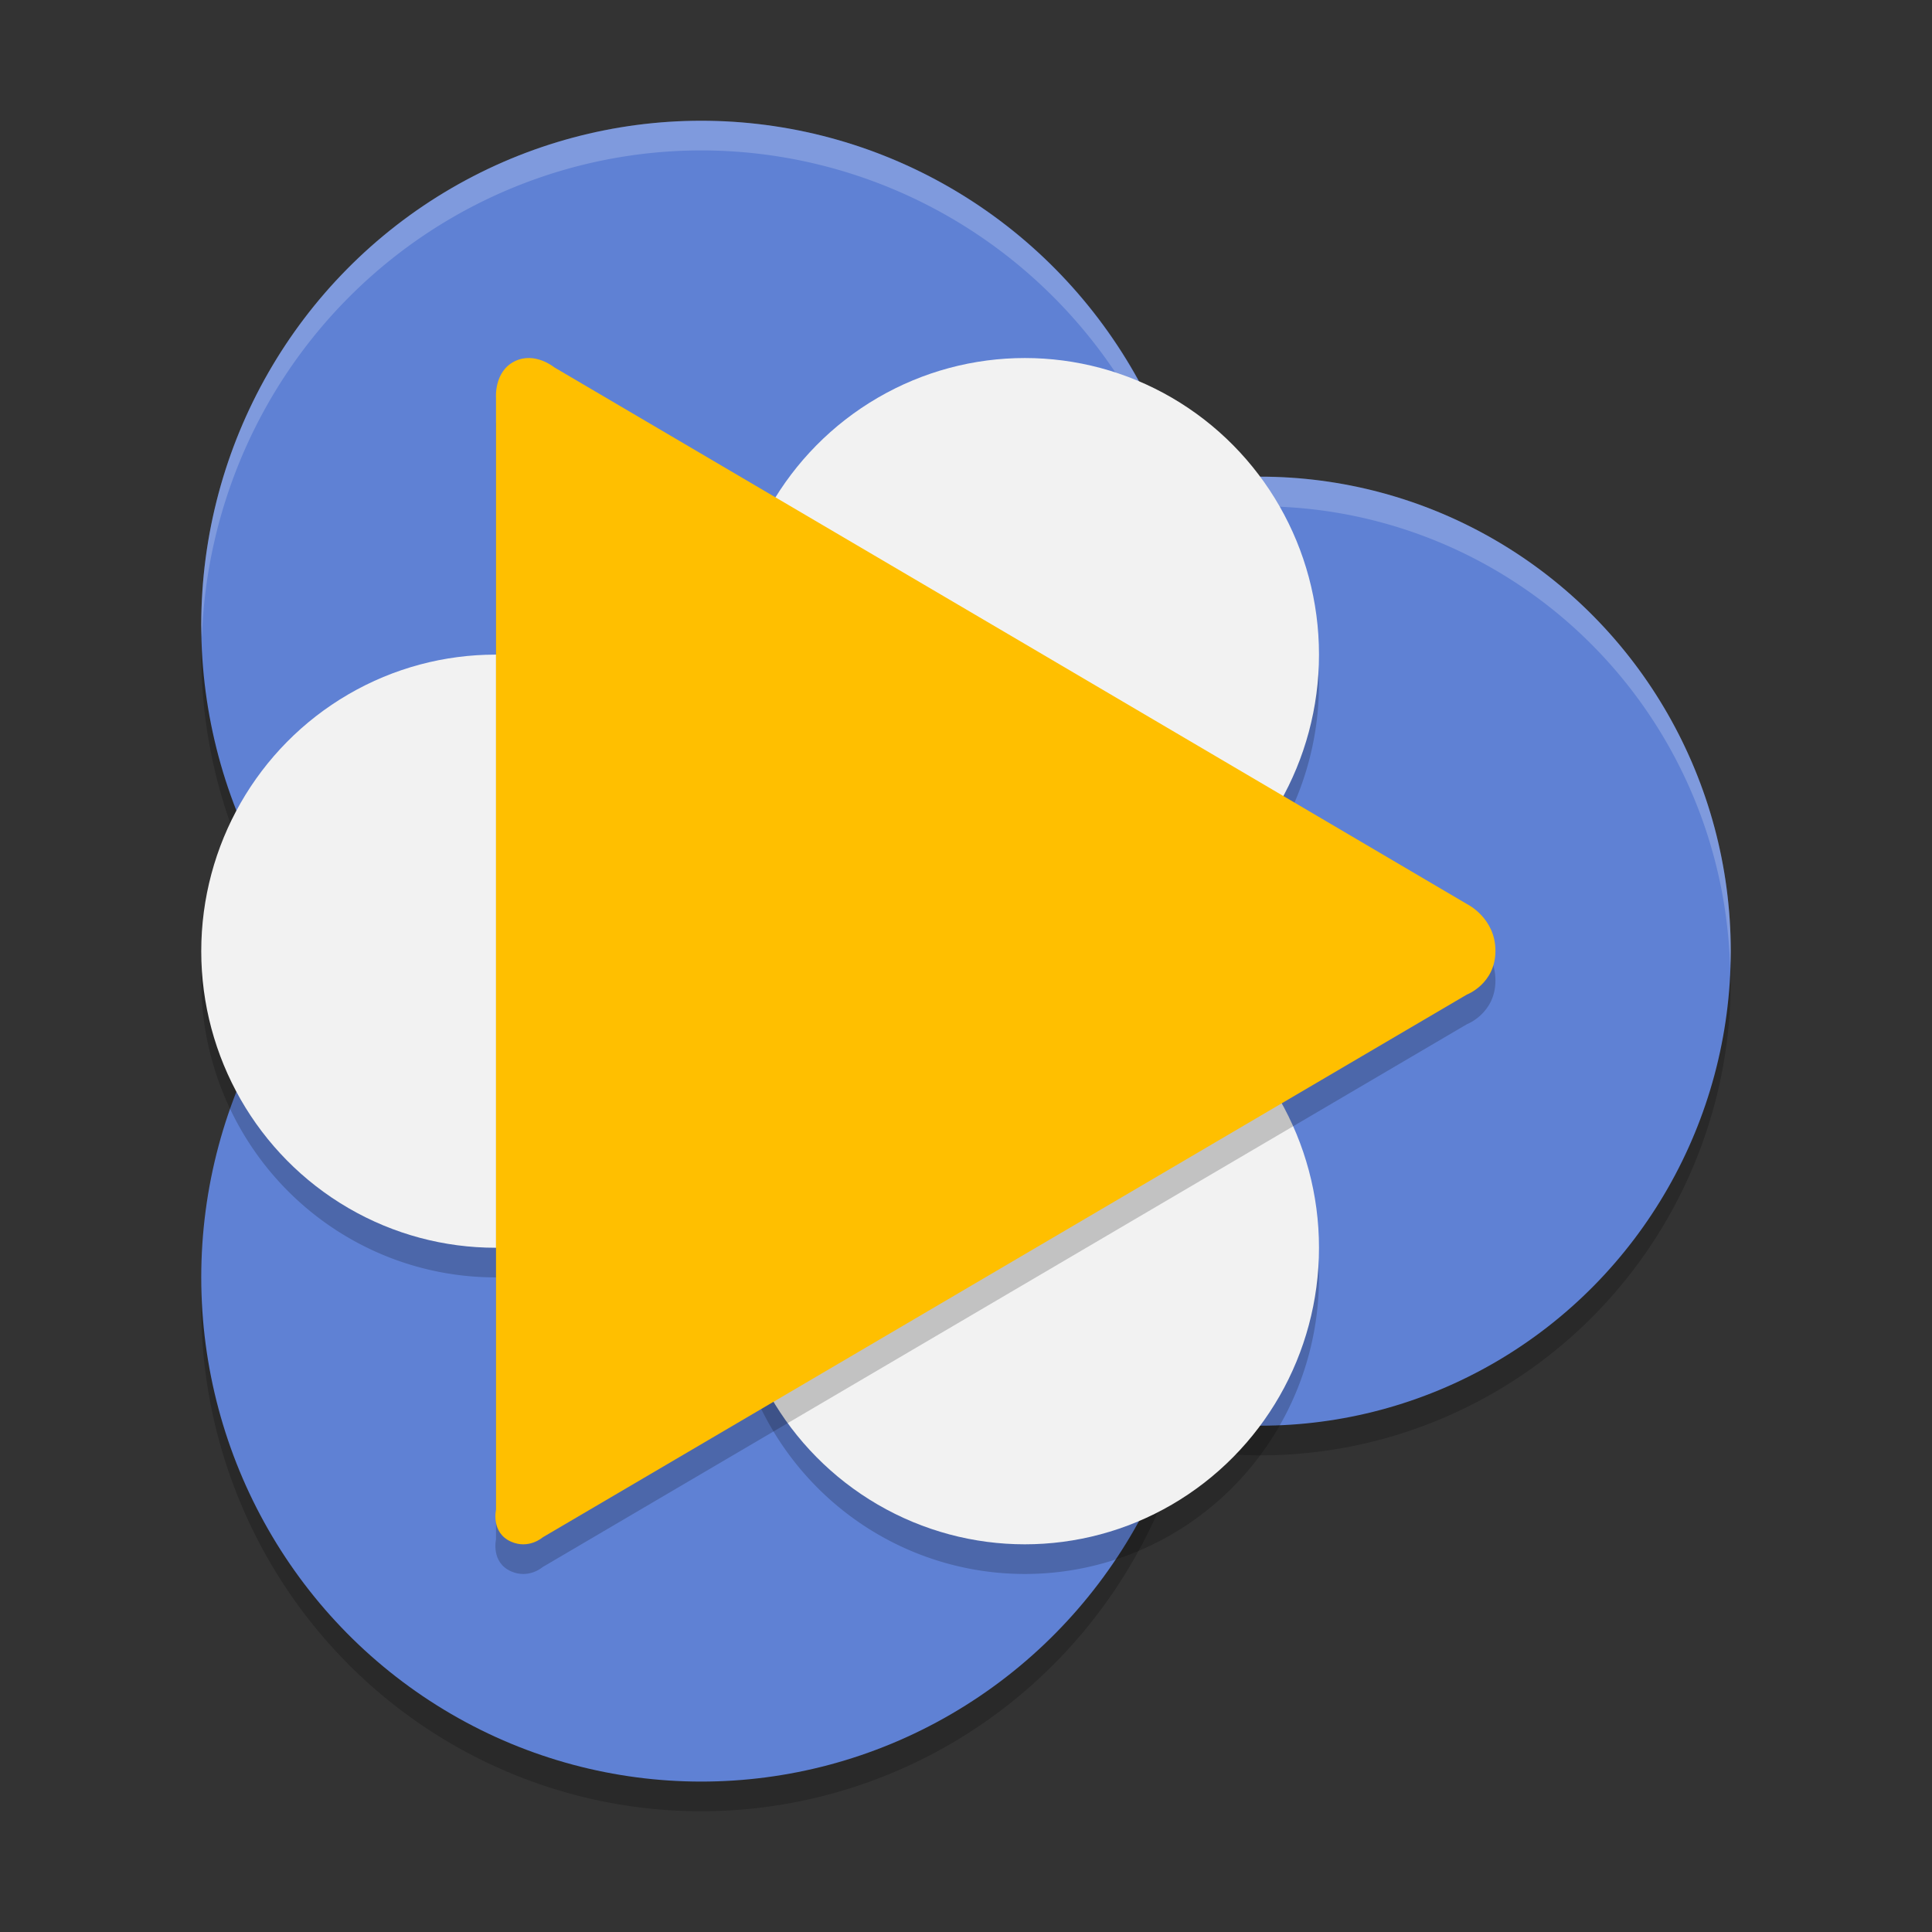 <?xml version="1.0" encoding="UTF-8" standalone="no"?>
<svg
   width="48"
   height="48"
   x="0"
   y="0"
   version="1.1"
   viewBox="-2.01 0 48 48"
   id="svg7"
   sodipodi:docname="mellowplayer.svg"
   inkscape:version="1.3.2 (091e20ef0f, 2023-11-25)"
   xmlns:inkscape="http://www.inkscape.org/namespaces/inkscape"
   xmlns:sodipodi="http://sodipodi.sourceforge.net/DTD/sodipodi-0.dtd"
   xmlns="http://www.w3.org/2000/svg"
   xmlns:svg="http://www.w3.org/2000/svg">
  <rect x="-2.01" y="0" width="48" height="48" fill="#333333" stroke="none"/>
  <defs
     id="defs7" />
  <sodipodi:namedview
     id="namedview7"
     pagecolor="#ffffff"
     bordercolor="#999999"
     borderopacity="1"
     inkscape:showpageshadow="2"
     inkscape:pageopacity="0"
     inkscape:pagecheckerboard="0"
     inkscape:deskcolor="#d1d1d1"
     showgrid="true"
     inkscape:zoom="8.4300387"
     inkscape:cx="19.216994"
     inkscape:cy="34.460103"
     inkscape:window-width="1920"
     inkscape:window-height="996"
     inkscape:window-x="0"
     inkscape:window-y="0"
     inkscape:window-maximized="1"
     inkscape:current-layer="svg7">
    <inkscape:grid
       id="grid7"
       units="px"
       originx="0"
       originy="0"
       spacingx="1"
       spacingy="1"
       empcolor="#0099e5"
       empopacity="0.302"
       color="#0099e5"
       opacity="0.149"
       empspacing="5"
       dotted="false"
       gridanglex="30"
       gridanglez="30"
       visible="true" />
  </sodipodi:namedview>
  <path
     style="opacity:0.2;stroke-width:1"
     d="M 15.413,3.737 A 12.423,12.526 0 0 0 2.99,16.263 12.423,12.526 0 0 0 5.95,24.36 12.423,12.526 0 0 0 2.99,32.474 12.423,12.526 0 0 0 15.413,45 12.423,12.526 0 0 0 27.331,35.977 11.692,11.789 0 0 0 29.298,36.158 11.692,11.789 0 0 0 40.99,24.368 11.692,11.789 0 0 0 29.298,12.579 11.692,11.789 0 0 0 27.328,12.749 12.423,12.526 0 0 0 15.413,3.737 Z"
     id="path1" />
  <ellipse
     style="fill:#5f81d4;stroke-width:1"
     cx="29.298"
     cy="23.632"
     id="circle1"
     rx="11.692"
     ry="11.789" />
  <ellipse
     style="fill:#5f81d4;stroke-width:1"
     cx="15.413"
     cy="15.526"
     id="circle2"
     rx="12.423"
     ry="12.526" />
  <path
     style="opacity:0.2;fill:#ffffff;stroke-width:1"
     d="M 15.413,3 A 12.423,12.526 0 0 0 2.99,15.526 12.423,12.526 0 0 0 3.006,15.836 12.423,12.526 0 0 1 15.413,3.737 12.423,12.526 0 0 1 27.329,12.747 11.692,11.789 0 0 1 29.298,12.579 11.692,11.789 0 0 1 40.974,24.059 11.692,11.789 0 0 0 40.99,23.632 11.692,11.789 0 0 0 29.298,11.842 11.692,11.789 0 0 0 27.329,12.01 12.423,12.526 0 0 0 15.413,3 Z"
     id="path2" />
  <ellipse
     style="fill:#5f81d4;stroke-width:1"
     cx="15.413"
     cy="31.737"
     id="circle3"
     rx="12.423"
     ry="12.526" />
  <path
     style="opacity:0.2;stroke-width:1"
     d="M 23.452,9.632 A 7.308,7.368 0 0 0 16.144,17 7.308,7.368 0 0 0 23.452,24.368 7.308,7.368 0 0 0 30.759,17 7.308,7.368 0 0 0 23.452,9.632 Z m 0,14.737 a 7.308,7.368 0 0 0 -7.308,7.368 7.308,7.368 0 0 0 7.308,7.368 7.308,7.368 0 0 0 7.308,-7.368 7.308,7.368 0 0 0 -7.308,-7.368 z M 10.298,17 a 7.308,7.368 0 0 0 -7.308,7.368 7.308,7.368 0 0 0 7.308,7.368 7.308,7.368 0 0 0 7.308,-7.368 A 7.308,7.368 0 0 0 10.298,17 Z"
     id="path3" />
  <ellipse
     style="fill:#f2f2f2;stroke-width:1"
     cx="10.298"
     cy="23.632"
     id="circle4"
     rx="7.308"
     ry="7.368" />
  <ellipse
     style="fill:#f2f2f2;stroke-width:1"
     cx="23.452"
     cy="31"
     id="circle5"
     rx="7.308"
     ry="7.368" />
  <ellipse
     style="fill:#f2f2f2;stroke-width:1"
     cx="23.452"
     cy="16.263"
     id="circle6"
     rx="7.308"
     ry="7.368" />
  <path
     style="opacity:0.2;stroke-width:1"
     d="m 10.775,9.714 c 0.503,-0.25 0.985,0.149 0.985,0.149 l 11.53,6.777 11.148,6.559 c 0,0 0.706,0.342 0.706,1.161 0,0.82 -0.712,1.088 -0.712,1.088 L 23.264,32.007 11.475,38.931 c 0,0 -0.344,0.304 -0.787,0.109 -0.506,-0.224 -0.375,-0.793 -0.375,-0.793 V 24.324 10.625 c 7.31e-4,0 -0.056,-0.653 0.462,-0.911 z"
     id="path6" />
  <path
     style="fill:#ffbf00;stroke-width:1"
     d="m 10.775,8.977 c 0.503,-0.25 0.985,0.149 0.985,0.149 l 11.53,6.777 11.148,6.559 c 0,0 0.706,0.342 0.706,1.161 0,0.82 -0.712,1.088 -0.712,1.088 L 23.264,31.27 11.475,38.194 c 0,0 -0.344,0.304 -0.787,0.109 -0.506,-0.224 -0.375,-0.793 -0.375,-0.793 V 23.587 9.888 c 7.31e-4,0 -0.056,-0.653 0.462,-0.911 z"
     id="path7" />
</svg>
